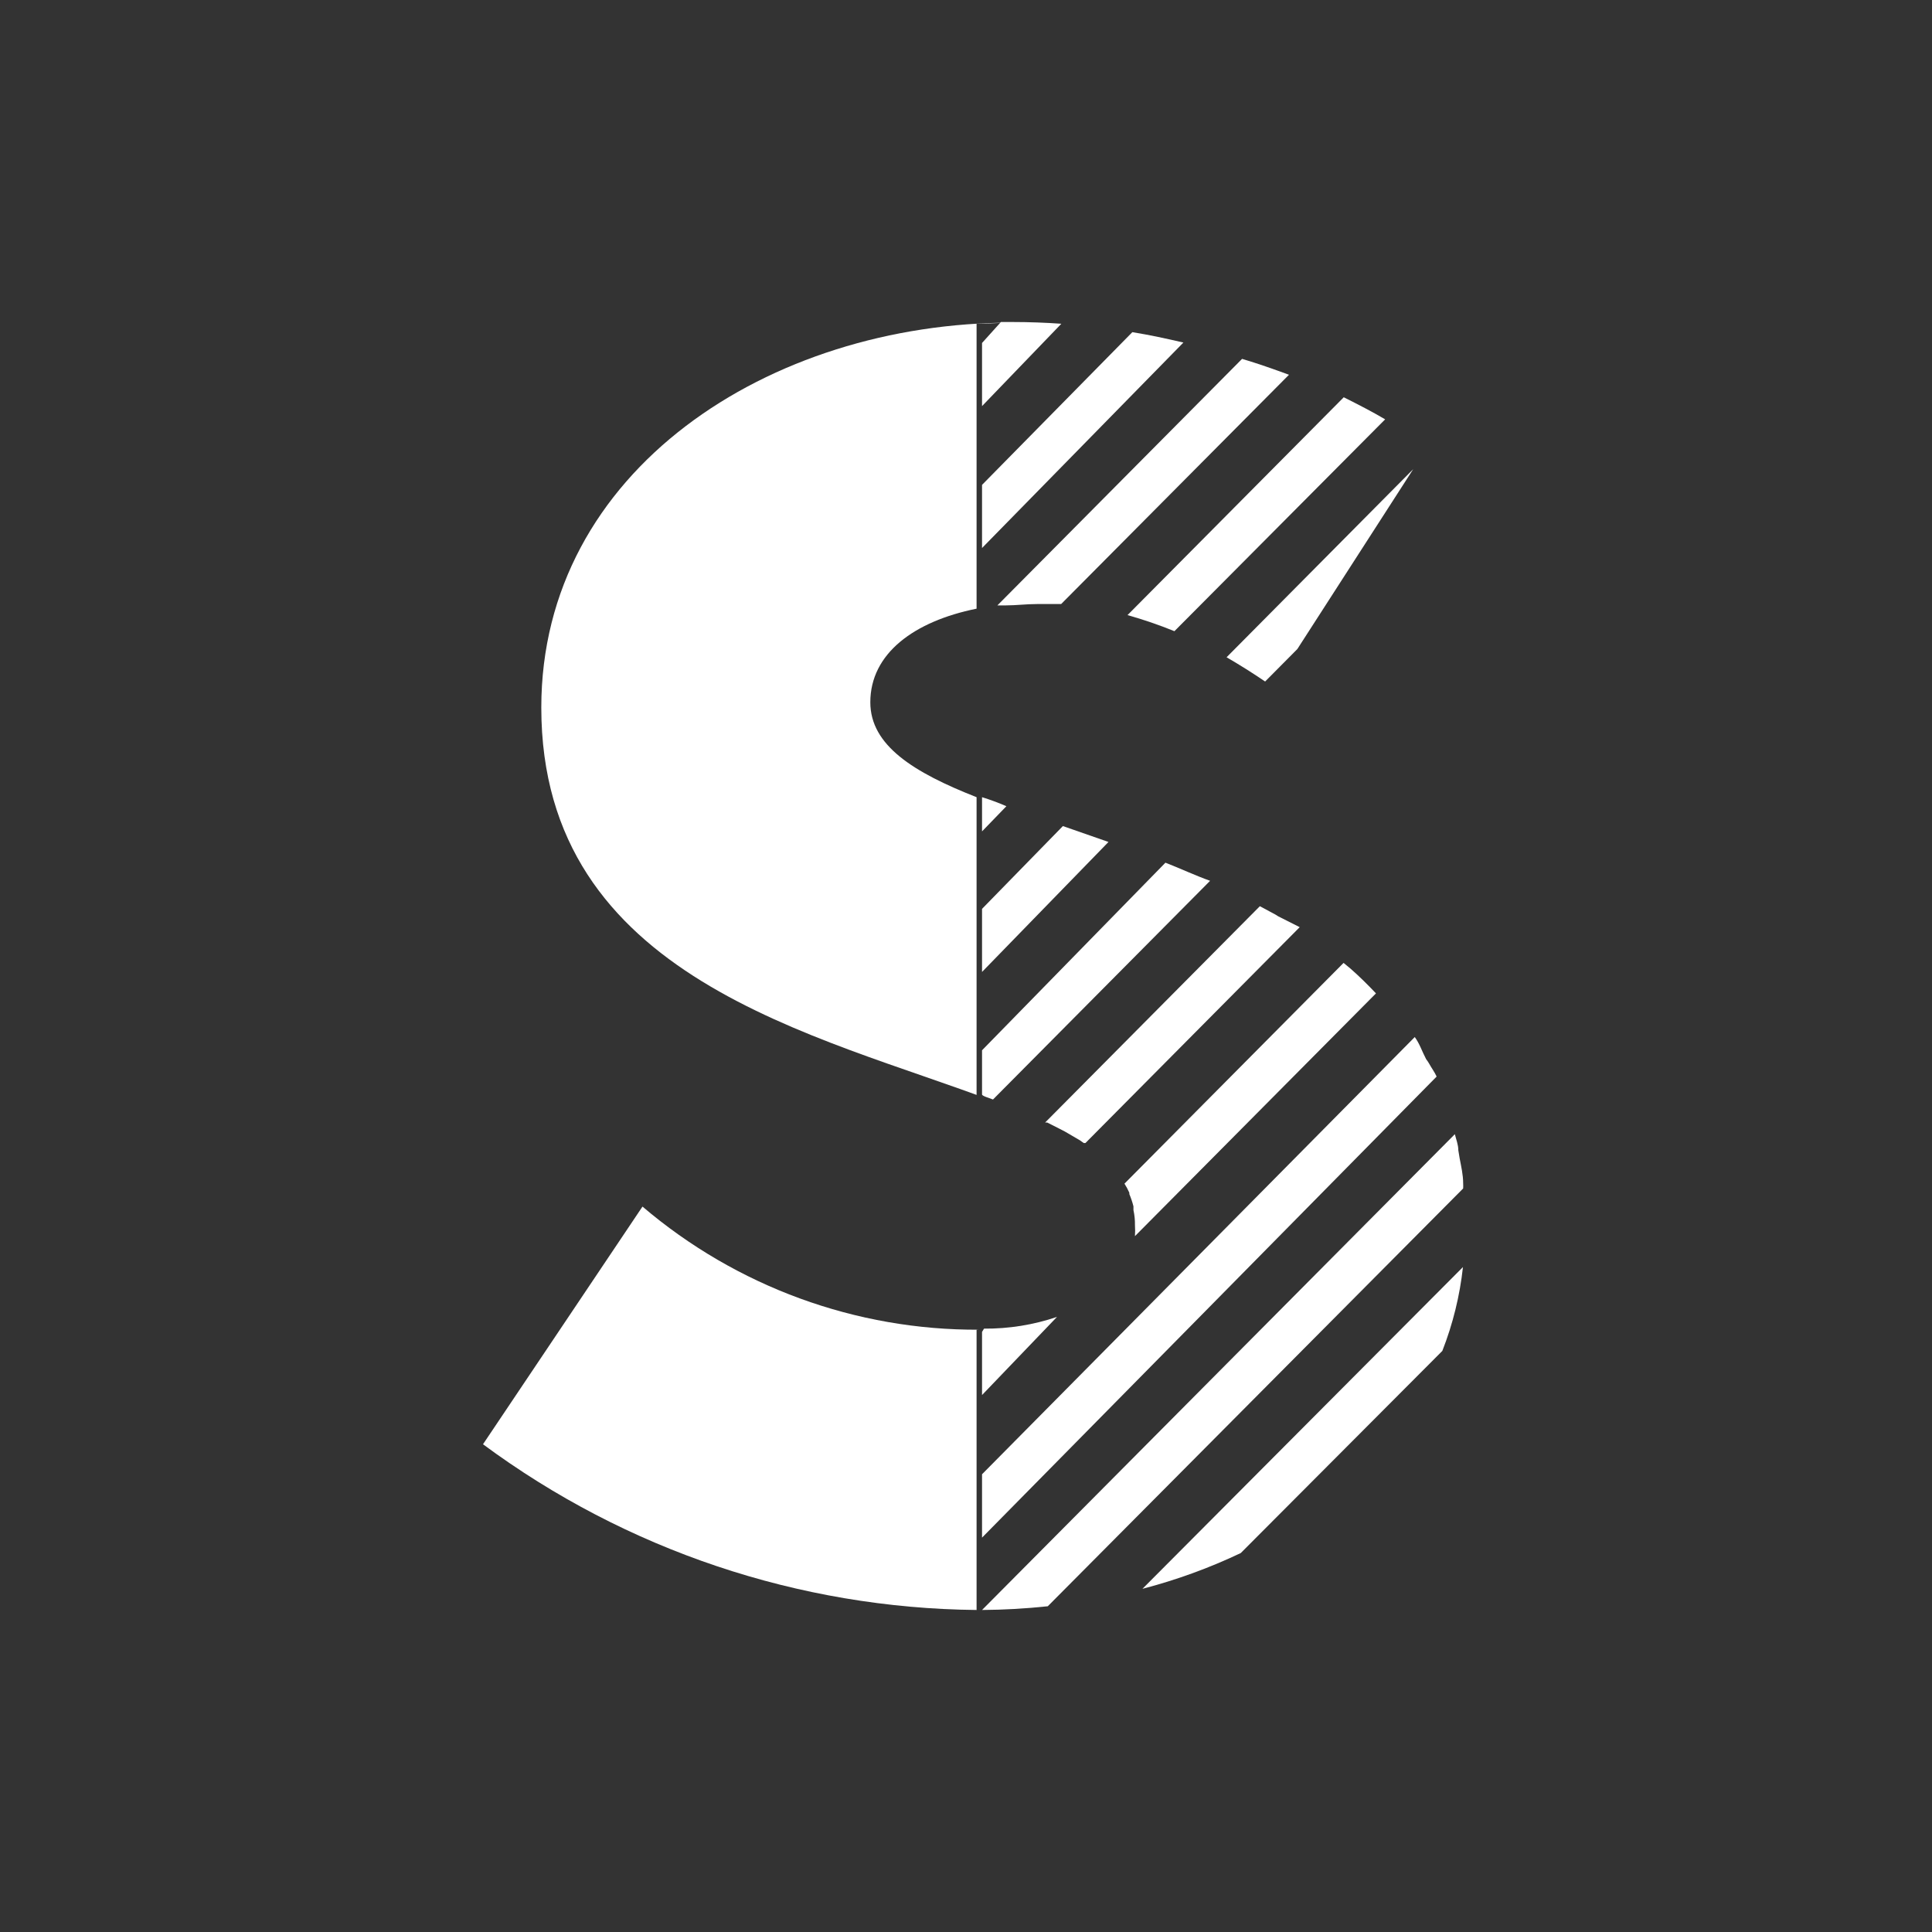 <svg width="40" height="40" viewBox="0 0 40 40" fill="none" xmlns="http://www.w3.org/2000/svg">
<rect x="0" y="0" width="40" height="40" fill="#333333" stroke="none"/>
<path d="M21.974 6.703C21.652 6.68 21.303 6.667 20.981 6.667H20.723L20.332 7.101V8.408L21.974 6.703Z" fill="white"/>
<path d="M24.501 7.092C24.143 7.009 23.807 6.936 23.444 6.877L20.332 10.039V11.346L24.501 7.092Z" fill="white"/>
<path d="M25.716 7.43L20.65 12.534H20.827C21.035 12.534 21.249 12.506 21.471 12.506C21.693 12.506 21.802 12.506 21.97 12.506L26.687 7.759C26.374 7.644 26.052 7.53 25.716 7.43Z" fill="white"/>
<path d="M20.836 16.692C20.672 16.62 20.504 16.558 20.332 16.505V17.213L20.836 16.692Z" fill="white"/>
<path d="M28.678 8.682C28.415 8.526 28.13 8.38 27.821 8.225L23.344 12.735C23.674 12.828 23.998 12.939 24.315 13.068L28.678 8.682Z" fill="white"/>
<path d="M22.95 17.432L22.006 17.103L20.332 18.817V20.123L22.95 17.432Z" fill="white"/>
<path d="M25.395 13.608C25.671 13.768 25.939 13.937 26.193 14.11L26.86 13.438L29.259 9.714L25.395 13.608Z" fill="white"/>
<path d="M24.129 17.861L20.332 21.745V22.659C20.332 22.691 20.464 22.728 20.559 22.764L25.054 18.236C24.746 18.127 24.437 17.98 24.129 17.861Z" fill="white"/>
<path d="M26.465 18.972L26.406 18.935L26.084 18.762L21.639 23.24H21.68L21.933 23.368L22.047 23.427L22.36 23.61L22.437 23.665H22.473L26.909 19.196L26.465 18.972Z" fill="white"/>
<path d="M21.884 27.265C21.397 27.43 20.887 27.512 20.373 27.508L20.332 27.576V28.883L21.884 27.265Z" fill="white"/>
<path d="M23.381 24.693C23.383 24.702 23.383 24.711 23.381 24.72C23.416 24.803 23.445 24.889 23.467 24.976V25.054C23.489 25.156 23.5 25.26 23.498 25.364C23.503 25.441 23.503 25.517 23.498 25.593L28.488 20.567C28.32 20.389 28.148 20.219 27.966 20.059L27.889 19.995L27.817 19.936L23.281 24.506C23.319 24.565 23.352 24.628 23.381 24.693Z" fill="white"/>
<path d="M29.744 22.289C29.703 22.198 29.635 22.107 29.585 22.015C29.567 21.985 29.548 21.956 29.526 21.928C29.44 21.764 29.39 21.604 29.291 21.471L20.332 30.523V31.835L29.744 22.289Z" fill="white"/>
<path d="M30.293 24.606C30.295 24.569 30.295 24.533 30.293 24.496C30.293 24.323 30.252 24.149 30.221 23.985L30.193 23.815C30.193 23.701 30.148 23.591 30.121 23.482L20.332 33.333C20.787 33.33 21.241 33.304 21.693 33.256L30.293 24.606Z" fill="white"/>
<path d="M29.862 27.969C30.08 27.412 30.224 26.828 30.289 26.233L23.653 32.895C24.353 32.712 25.035 32.465 25.689 32.154L29.862 27.969Z" fill="white"/>
<path d="M20.273 27.53C17.722 27.544 15.25 26.64 13.302 24.981L10 29.902C12.965 32.096 16.54 33.296 20.219 33.333V27.526L20.273 27.53Z" fill="white"/>
<path d="M20.219 16.505C18.917 15.993 18.019 15.435 18.019 14.54C18.019 13.53 18.926 12.863 20.219 12.602V6.703C20.464 6.703 20.709 6.68 20.954 6.68C15.924 6.68 11.207 9.742 11.207 14.649C11.207 20.274 16.944 21.417 20.587 22.806L20.219 22.669V16.505Z" fill="white"/>
</svg>
